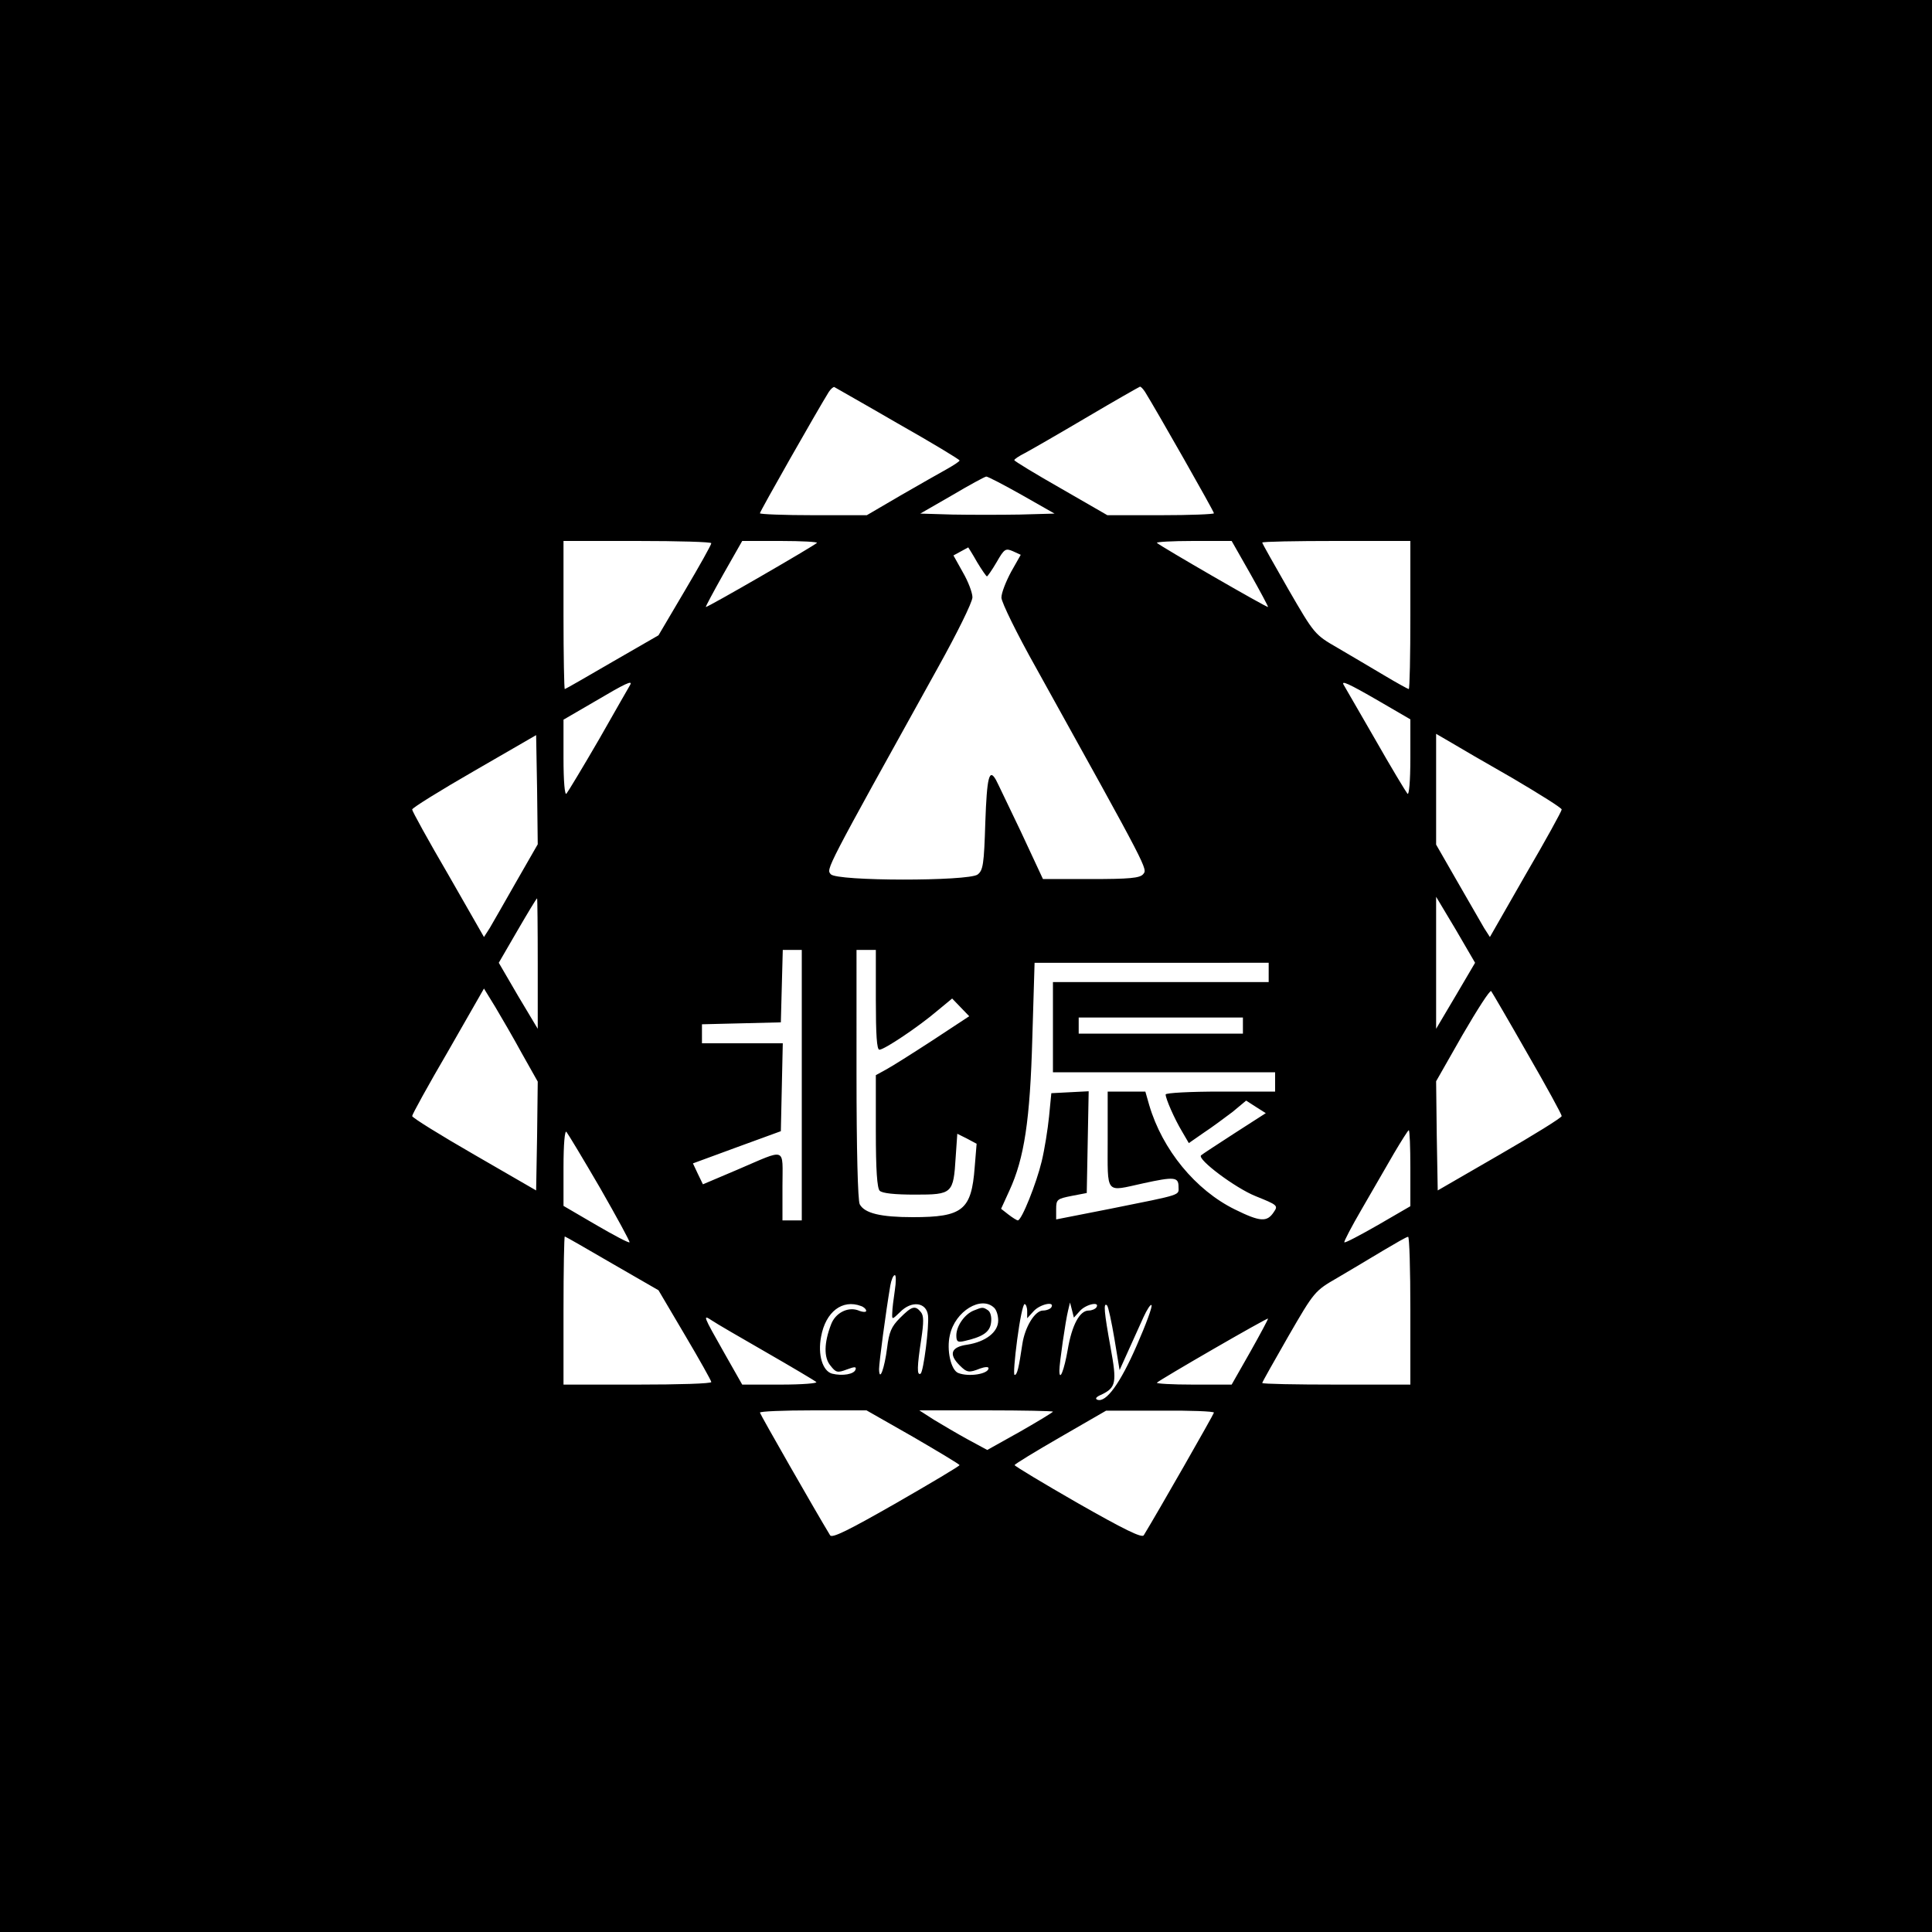 <svg version="1.0" xmlns="http://www.w3.org/2000/svg" width="800" height="800" viewBox="0 0 600 600"><path d="M0 300v300h600V0H0v300zm278.8-168.5c10.6 6 19.2 11.2 19.2 11.5 0 .3-1.7 1.4-3.8 2.6-2 1.1-8.5 4.8-14.4 8.2l-10.6 6.2h-16.6c-9.1 0-16.6-.3-16.6-.6 0-.6 17.8-31.9 21.4-37.7.6-.9 1.4-1.6 1.7-1.5.3.2 9.2 5.2 19.7 11.3zm76.8-9.8c3.6 5.8 21.4 37.1 21.4 37.7 0 .3-7.4.6-16.5.6h-16.6l-14.4-8.3c-7.9-4.5-14.5-8.5-14.5-8.8 0-.3 1.5-1.3 3.3-2.2 1.7-.9 10.4-5.9 19.2-11.1 8.8-5.2 16.2-9.4 16.5-9.5.3-.1 1 .7 1.6 1.6zm-38.3 32l10.2 5.8-10.8.3c-5.9.1-15.3.1-20.9 0l-10-.3 9.9-5.7c5.4-3.2 10.2-5.8 10.6-5.8.5 0 5.5 2.6 11 5.7zm-96.4 15c0 .5-3.7 7.1-8.2 14.7l-8.2 13.9-14.4 8.3c-7.9 4.6-14.5 8.4-14.7 8.4-.2 0-.4-10.4-.4-23v-23h23c12.7 0 23 .3 22.9.7zm32.8-.1c-1 1-34.2 20.2-34.5 19.9-.1-.1 2.4-4.8 5.5-10.3l5.8-10.2h11.9c6.6 0 11.7.3 11.3.6zm134.6 9.6c3.1 5.5 5.6 10.2 5.5 10.3-.3.3-33.5-18.9-34.5-19.9-.4-.3 4.7-.6 11.3-.6h11.9l5.8 10.2zM438 191c0 12.6-.2 23-.5 23-.2 0-3.7-1.9-7.7-4.3s-10.5-6.2-14.4-8.5c-7.1-4.1-7.2-4.2-15.3-18.2-4.4-7.7-8.1-14.2-8.1-14.5 0-.3 10.4-.5 23-.5h23v23zm-134.6-16.5c1.5 2.5 2.9 4.5 3.1 4.5.2 0 1.6-2 3-4.4 2.4-4.2 2.8-4.4 5.1-3.4l2.4 1.1-3 5.3c-1.6 3-3 6.5-3 8 0 1.4 4.8 11.2 10.7 21.7 35.4 63.8 34.7 62.5 33.3 64.2-1 1.2-4.3 1.5-16.2 1.5h-14.9l-6.9-14.8c-3.9-8.1-7.3-15.3-7.7-16-2.1-3.7-2.8-.9-3.3 13.1-.4 13.2-.7 15-2.4 16.3-2.9 2.1-43.8 2.1-45.6-.1-1.4-1.7-2.1-.4 33.3-64.2 5.9-10.6 10.7-20.3 10.7-21.8 0-1.4-1.3-4.9-3-7.8l-2.9-5.2 2.2-1.2c1.2-.7 2.3-1.2 2.4-1.3 0 0 1.3 2 2.7 4.5zm-107.7 38.2c-.3.5-4.6 8-9.6 16.8-5.1 8.8-9.7 16.4-10.2 17-.5.5-.9-3.7-.9-11.1v-11.9l9.8-5.7c9.3-5.5 11.8-6.7 10.9-5.1zm232.5 5l9.8 5.7v12c0 7.3-.4 11.6-.9 11.1-.5-.6-5.1-8.2-10.1-17-5.1-8.8-9.4-16.3-9.7-16.8-.9-1.5 1.4-.5 10.9 5zm-267.8 56c-3.6 6.4-7.4 12.9-8.3 14.5l-1.8 2.8-11.1-19.4C133 261 128 251.9 128 251.4s8.7-5.9 19.3-12l19.2-11.1.3 16.9.2 17-6.6 11.5zm309.4-32c8.3 4.9 15.2 9.2 15.2 9.7s-5 9.6-11.2 20.2L462.7 291l-1.8-2.8c-.9-1.6-4.7-8.1-8.3-14.4l-6.6-11.5v-34.4l4.3 2.5c2.3 1.4 11.1 6.5 19.5 11.3zM167 299.2v20.3l-6.1-10.2-6-10.3 5.8-10c3.2-5.5 5.9-10 6.1-10 .1 0 .2 9.1.2 20.2zm285.1 10l-6.1 10.3v-41l6.1 10.2 6 10.3-6 10.2zM249 337v42h-6v-10.6c0-12.4 1.6-11.8-14.1-5.1l-10.6 4.5-1.6-3.3-1.5-3.2 13.6-5 13.7-5 .3-13.7.3-13.6H218v-5.9l12.3-.3 12.2-.3.3-11.3.3-11.2h5.9v42zm23-26.5c0 10.8.3 15.5 1.1 15.5 1.5 0 12-7 18-12.1l4.6-3.8 2.7 2.8 2.6 2.7-11.4 7.5c-6.3 4.1-12.8 8.2-14.5 9.1l-3.1 1.7v17.4c0 12.1.4 17.7 1.2 18.5.8.8 4.7 1.2 11 1.2 11.6 0 11.9-.3 12.6-11.7l.5-7.2 3 1.5 3 1.6-.6 7.3c-1 13.3-3.7 15.5-19.2 15.5-10 0-15-1.2-16.5-4-.6-1.1-1-17.2-1-40.4V295h6v15.5zm122-8.5v3h-67v28h69v6h-17c-9.3 0-17 .4-17 .9 0 1.3 2.7 7.5 5.1 11.5l2.1 3.6 4.6-3.2c2.6-1.7 6.6-4.7 9-6.5l4.2-3.5 3.1 2 3 1.9-9.8 6.3c-5.4 3.5-10 6.5-10.3 6.8-1.3 1.2 10.7 10.2 17 12.7 6.7 2.7 7 2.9 5.6 4.9-2.1 3.2-4.2 3.1-12.1-.8-12.2-6-22.5-18.5-26.6-32.4l-1.2-4.2H344v15c0 17.3-.9 16.1 11 13.5 9.6-2.1 11-2 11 1 0 2.8 1.7 2.3-21.2 6.9l-16.8 3.3v-3.2c0-3 .3-3.2 4.8-4.1l4.7-.9.3-15.8.3-15.8-5.8.3-5.8.3-.7 7.2c-.4 4-1.4 10.3-2.3 14-1.6 6.7-6.2 18.3-7.4 18.3-.3 0-1.6-.8-2.9-1.8l-2.3-1.8 2.6-5.7c4.6-10 6.4-21.8 7.1-47.4l.7-23.3H394v3zm-231.9 25.2l4.9 8.7-.2 16.9-.3 16.9-19.2-11.1c-10.6-6.1-19.3-11.5-19.3-12s5-9.6 11.2-20.2l11.1-19.4 3.5 5.7c1.9 3.2 5.7 9.7 8.3 14.5zm312.2-.1c5.9 10.2 10.7 19 10.7 19.5s-8.7 5.9-19.3 12l-19.2 11.1-.3-17-.2-16.9 8.2-14.4c4.6-7.9 8.5-14 8.9-13.6.3.4 5.4 9.1 11.2 19.3zm-88.3-8.6v2.5h-51v-5h51v2.5zM186.4 369c5.2 9.1 9.3 16.6 9.1 16.8-.2.3-4.9-2.2-10.4-5.4l-10.1-5.9v-11.9c0-7.4.4-11.6.9-11.1.5.6 5.2 8.4 10.5 17.5zm251.6-6.2v11.8l-10 5.8c-5.6 3.2-10.3 5.7-10.5 5.4-.2-.2 2.2-4.8 5.4-10.3 3.2-5.5 7.7-13.3 10-17.3 2.3-3.9 4.4-7.2 4.6-7.2.3 0 .5 5.3.5 11.8zm-247.9 29.6l14.4 8.3 8.2 13.9c4.5 7.6 8.2 14.2 8.2 14.6.1.5-10.2.8-22.9.8h-23v-23c0-12.7.2-23 .4-23s6.8 3.8 14.7 8.4zM438 407v23h-23c-12.6 0-23-.2-23-.5s3.7-6.8 8.1-14.5c8.1-14 8.2-14.1 15.3-18.2 3.9-2.3 10.3-6.1 14.1-8.4 3.9-2.3 7.3-4.3 7.8-4.3.4-.1.7 10.2.7 22.9zm-160.1-6.3c-.4 2.7-.8 5.8-.8 7-.1 2.2-.1 2.2 2.4-.2 3.6-3.7 8.2-3.1 8.7 1 .4 3.4-1.4 17.5-2.3 18.1-1.2.7-1.1-2.2.2-10.7.8-5.3.8-7.3-.1-8.4-1.8-2.2-2.8-1.9-6.5 1.8-2.7 2.7-3.4 4.4-4 9.3-.8 6.3-2.4 10.8-2.5 6.6 0-2 2.1-17.8 3.5-26 .3-1.7.9-3.2 1.4-3.2.4 0 .4 2.1 0 4.7zm-10.5 4.9c.9.3 1.6 1 1.6 1.5s-1.2.4-2.6-.2c-3.2-1.1-7 .9-8.3 4.4-2.2 5.7-2.3 10.3-.2 12.8 1.7 2.2 2.2 2.3 5.1 1.2 2.4-.9 3-.9 2.7 0-.4 1.5-4.1 2.1-7.3 1.3-2.9-.8-4.5-5.8-3.4-11.5 1.4-7.7 6.6-11.7 12.4-9.5zm41.4.6c.7.7 1.2 2.4 1.2 3.9 0 3.6-3.9 6.6-9.6 7.5-5 .7-5.9 2.9-2.4 6.4 2.3 2.3 2.9 2.4 6.4 1 1.4-.5 2.6-.6 2.6-.1 0 1.8-6.1 2.8-9.4 1.5-2.3-.9-3.7-7.2-2.6-11.8 1.6-7.4 9.8-12.4 13.8-8.4zm10.2 1v2.2l2-2.2c2-2.2 6.7-3.2 5.5-1.2-.3.5-1.5 1-2.6 1-2.5 0-5.6 5.1-6.4 10.4-1.1 7.4-1.6 9.6-2.4 9.6-.4 0 0-5 .8-11 .8-6.1 1.8-11 2.3-11 .4 0 .8 1 .8 2.2zm16.4-.1c1.9-2.1 6.3-3 5.1-1.1-.3.5-1.4 1-2.4 1-2.8 0-5.2 4.5-6.5 12.1-1.1 6.4-2.6 10.2-2.6 6.5 0-2.2 1.9-15.4 2.7-18.6l.6-2.5.6 2.3.6 2.4 1.9-2.1zm10.7 8.7l1.6 9.7 2.7-6c1.5-3.3 3.6-8 4.7-10.4 1.1-2.4 2.2-4.1 2.5-3.8.4.3-1.7 6-4.6 12.6-5.1 11.7-9.5 17.8-12.2 16.8-.8-.3-.4-.9 1.3-1.6 4.5-2.2 4.8-3.7 2.8-14.6-2-11-2.3-14.2-1.1-13.1.4.4 1.4 5.1 2.3 10.4zM238 420c8 4.6 14.9 8.7 15.5 9.2.5.4-4.4.8-11 .8h-12l-5.5-9.7c-6.8-12-6.8-12.1-3.9-10.2 1.3.9 8.9 5.3 16.9 9.9zm150.3-.2l-5.8 10.2h-11.9c-6.6 0-11.7-.3-11.3-.6 1-1 34.2-20.2 34.5-19.9.1.1-2.4 4.8-5.5 10.3zm-104.8 26.4c7.9 4.6 14.4 8.5 14.5 8.8 0 .3-8.9 5.6-19.7 11.8-14.7 8.4-19.9 11-20.5 10-4.5-7.4-21.7-37.5-21.8-38.1 0-.4 7.4-.7 16.5-.7h16.6l14.4 8.2zm43.5-7.8c0 .2-4.6 3-10.2 6.2l-10.2 5.7-6.1-3.3c-3.3-1.8-8-4.6-10.5-6.1l-4.5-2.9h20.8c11.4 0 20.7.2 20.7.4zm50 .3c-.1.6-17.4 30.9-21.8 38.1-.6.9-6.1-1.8-20.5-10-10.8-6.2-19.6-11.5-19.6-11.8 0-.3 6.4-4.2 14.2-8.7l14.2-8.2h16.8c9.2-.1 16.7.2 16.7.6z"/><path d="M302.4 407c-2.8 1.1-5.4 4.8-5.4 7.7 0 2 .4 2.3 2.8 1.7 5.6-1.3 7.7-2.8 8-5.8.2-1.6-.2-3.2-1-3.7-1.5-1-1.7-1-4.4.1z"/></svg>